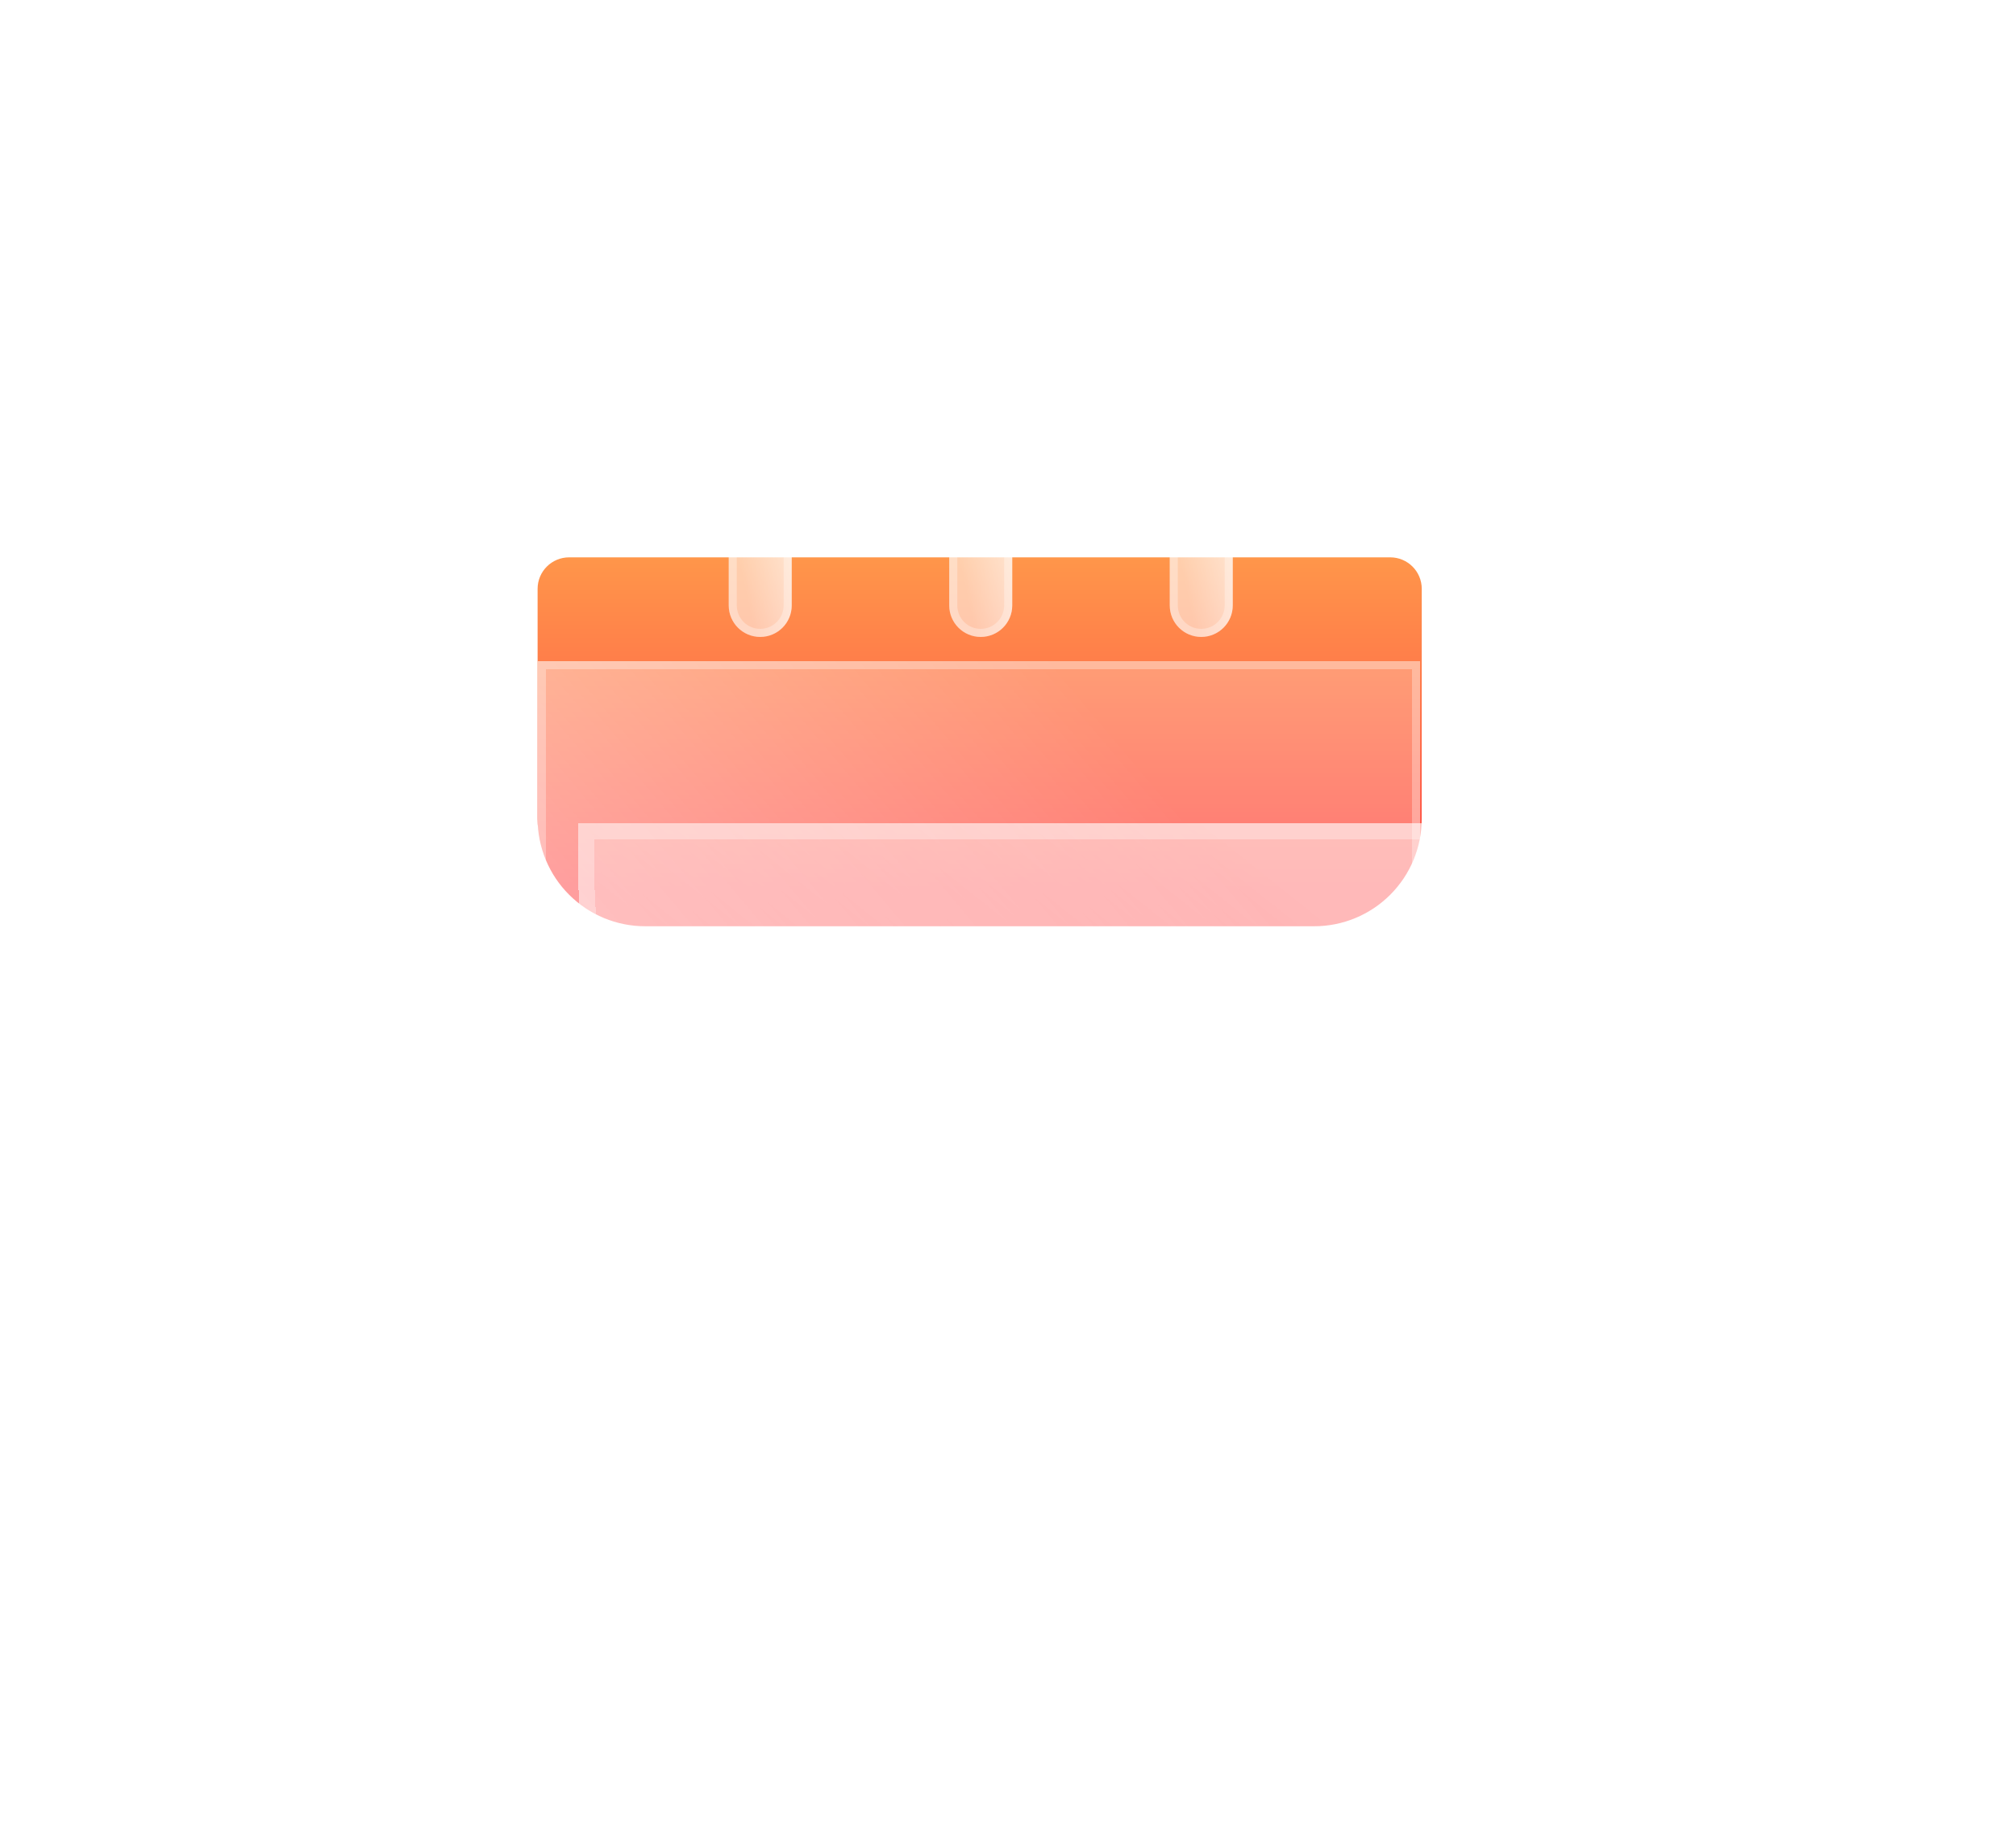 <svg width="60" height="55" viewBox="0 0 60 55" fill="none" xmlns="http://www.w3.org/2000/svg">
<g filter="url(#filter0_d_1914_40329)">
<path d="M4.938 4.59H17.188H29.376C29.894 4.59 30.314 5.01 30.314 5.527V12.37C30.314 13.219 29.977 14.033 29.376 14.633C28.776 15.234 27.962 15.571 27.113 15.571H17.188H7.201C6.352 15.571 5.538 15.234 4.938 14.633C4.337 14.033 4 13.219 4 12.37V5.527C4 5.01 4.42 4.59 4.938 4.59Z" fill="url(#paint0_linear_1914_40329)"/>
<g filter="url(#filter1_b_1914_40329)">
<path d="M23.751 6.959C24.27 6.959 24.689 6.539 24.689 6.021V2.271C24.689 1.753 24.27 1.333 23.751 1.333C23.233 1.333 22.814 1.753 22.814 2.271V6.021C22.814 6.539 23.233 6.959 23.751 6.959Z" fill="url(#paint1_linear_1914_40329)" fill-opacity="0.9"/>
<path d="M23.751 6.839C24.203 6.839 24.569 6.473 24.569 6.021V2.271C24.569 1.819 24.203 1.454 23.751 1.454C23.299 1.454 22.934 1.819 22.934 2.271V6.021C22.934 6.473 23.299 6.839 23.751 6.839Z" stroke="white" stroke-opacity="0.3" stroke-width="0.24"/>
</g>
<g filter="url(#filter2_b_1914_40329)">
<path d="M10.625 6.959C11.144 6.959 11.563 6.539 11.563 6.021V2.271C11.563 1.753 11.144 1.333 10.625 1.333C10.107 1.333 9.688 1.753 9.688 2.271V6.021C9.688 6.539 10.107 6.959 10.625 6.959Z" fill="url(#paint2_linear_1914_40329)" fill-opacity="0.9"/>
<path d="M10.625 6.839C11.077 6.839 11.443 6.473 11.443 6.021V2.271C11.443 1.819 11.077 1.454 10.625 1.454C10.174 1.454 9.808 1.819 9.808 2.271V6.021C9.808 6.473 10.174 6.839 10.625 6.839Z" stroke="white" stroke-opacity="0.3" stroke-width="0.24"/>
</g>
<g filter="url(#filter3_b_1914_40329)">
<path d="M17.188 1.333C17.706 1.333 18.126 1.753 18.126 2.271V6.021C18.126 6.539 17.706 6.959 17.188 6.959C16.67 6.959 16.251 6.539 16.251 6.021V2.271C16.251 1.753 16.67 1.333 17.188 1.333Z" fill="url(#paint3_linear_1914_40329)" fill-opacity="0.9"/>
<path d="M18.006 2.271C18.006 1.819 17.64 1.454 17.188 1.454C16.736 1.454 16.371 1.819 16.371 2.271V6.021C16.371 6.473 16.736 6.839 17.188 6.839C17.64 6.839 18.006 6.473 18.006 6.021V2.271Z" stroke="white" stroke-opacity="0.3" stroke-width="0.24"/>
</g>
<g filter="url(#filter4_d_1914_40329)">
<path d="M17.168 10.091H30.274V29.767C30.274 30.311 29.855 30.751 29.338 30.751H17.168H4.936C4.42 30.751 4 30.311 4 29.767V10.091H17.168Z" fill="url(#paint4_linear_1914_40329)" fill-opacity="0.6" shape-rendering="crispEdges"/>
<path d="M30.154 29.767V10.211H17.168H4.12V29.767C4.12 30.25 4.491 30.631 4.936 30.631H17.168H29.338C29.783 30.631 30.154 30.25 30.154 29.767Z" stroke="white" stroke-opacity="0.3" stroke-width="0.24" shape-rendering="crispEdges"/>
</g>
<g filter="url(#filter5_bd_1914_40329)">
<path d="M17.188 10.097H30.314V11.035C30.314 20.739 35.613 25.273 35.666 25.317C35.968 25.571 36.078 25.987 35.943 26.357C35.808 26.726 35.458 26.973 35.064 26.973H17.188H10.625C10.405 26.973 10.193 26.896 10.025 26.756C9.782 26.553 4 21.664 4 11.035V10.097H17.188Z" fill="url(#paint5_linear_1914_40329)" fill-opacity="0.6" shape-rendering="crispEdges"/>
<path d="M17.188 10.097H30.314V11.035C30.314 20.739 35.613 25.273 35.666 25.317C35.968 25.571 36.078 25.987 35.943 26.357C35.808 26.726 35.458 26.973 35.064 26.973H17.188H10.625C10.405 26.973 10.193 26.896 10.025 26.756C9.782 26.553 4 21.664 4 11.035V10.097H17.188Z" fill="white" fill-opacity="0.2" shape-rendering="crispEdges"/>
<path d="M35.717 26.274L35.718 26.274C35.818 25.999 35.736 25.69 35.511 25.5C35.367 25.379 30.074 20.78 30.074 11.035V10.337H17.188H4.24V11.035C4.24 21.563 9.962 26.391 10.179 26.572C10.304 26.676 10.462 26.733 10.625 26.733H17.188H35.064C35.356 26.733 35.617 26.549 35.717 26.274Z" stroke="white" stroke-opacity="0.3" stroke-width="0.48" shape-rendering="crispEdges"/>
</g>
</g>
<defs>
<filter id="filter0_d_1914_40329" x="4" y="1.333" width="56" height="53.417" filterUnits="userSpaceOnUse" color-interpolation-filters="sRGB">
<feFlood flood-opacity="0" result="BackgroundImageFix"/>
<feColorMatrix in="SourceAlpha" type="matrix" values="0 0 0 0 0 0 0 0 0 0 0 0 0 0 0 0 0 0 127 0" result="hardAlpha"/>
<feOffset dx="12" dy="12"/>
<feGaussianBlur stdDeviation="6"/>
<feComposite in2="hardAlpha" operator="out"/>
<feColorMatrix type="matrix" values="0 0 0 0 0.123 0 0 0 0 0.138 0 0 0 0 0.208 0 0 0 0.1 0"/>
<feBlend mode="normal" in2="BackgroundImageFix" result="effect1_dropShadow_1914_40329"/>
<feBlend mode="normal" in="SourceGraphic" in2="effect1_dropShadow_1914_40329" result="shape"/>
</filter>
<filter id="filter1_b_1914_40329" x="20.414" y="-1.067" width="6.675" height="10.425" filterUnits="userSpaceOnUse" color-interpolation-filters="sRGB">
<feFlood flood-opacity="0" result="BackgroundImageFix"/>
<feGaussianBlur in="BackgroundImage" stdDeviation="1.2"/>
<feComposite in2="SourceAlpha" operator="in" result="effect1_backgroundBlur_1914_40329"/>
<feBlend mode="normal" in="SourceGraphic" in2="effect1_backgroundBlur_1914_40329" result="shape"/>
</filter>
<filter id="filter2_b_1914_40329" x="7.288" y="-1.067" width="6.675" height="10.425" filterUnits="userSpaceOnUse" color-interpolation-filters="sRGB">
<feFlood flood-opacity="0" result="BackgroundImageFix"/>
<feGaussianBlur in="BackgroundImage" stdDeviation="1.2"/>
<feComposite in2="SourceAlpha" operator="in" result="effect1_backgroundBlur_1914_40329"/>
<feBlend mode="normal" in="SourceGraphic" in2="effect1_backgroundBlur_1914_40329" result="shape"/>
</filter>
<filter id="filter3_b_1914_40329" x="13.851" y="-1.067" width="6.675" height="10.425" filterUnits="userSpaceOnUse" color-interpolation-filters="sRGB">
<feFlood flood-opacity="0" result="BackgroundImageFix"/>
<feGaussianBlur in="BackgroundImage" stdDeviation="1.2"/>
<feComposite in2="SourceAlpha" operator="in" result="effect1_backgroundBlur_1914_40329"/>
<feBlend mode="normal" in="SourceGraphic" in2="effect1_backgroundBlur_1914_40329" result="shape"/>
</filter>
<filter id="filter4_d_1914_40329" x="0.4" y="4.091" width="33.474" height="27.86" filterUnits="userSpaceOnUse" color-interpolation-filters="sRGB">
<feFlood flood-opacity="0" result="BackgroundImageFix"/>
<feColorMatrix in="SourceAlpha" type="matrix" values="0 0 0 0 0 0 0 0 0 0 0 0 0 0 0 0 0 0 127 0" result="hardAlpha"/>
<feOffset dy="-2.4"/>
<feGaussianBlur stdDeviation="1.8"/>
<feComposite in2="hardAlpha" operator="out"/>
<feColorMatrix type="matrix" values="0 0 0 0 0.287 0 0 0 0 0.06 0 0 0 0 0.047 0 0 0 0.12 0"/>
<feBlend mode="normal" in2="BackgroundImageFix" result="effect1_dropShadow_1914_40329"/>
<feBlend mode="normal" in="SourceGraphic" in2="effect1_dropShadow_1914_40329" result="shape"/>
</filter>
<filter id="filter5_bd_1914_40329" x="1.12" y="7.217" width="38.48" height="24.556" filterUnits="userSpaceOnUse" color-interpolation-filters="sRGB">
<feFlood flood-opacity="0" result="BackgroundImageFix"/>
<feGaussianBlur in="BackgroundImage" stdDeviation="1.44"/>
<feComposite in2="SourceAlpha" operator="in" result="effect1_backgroundBlur_1914_40329"/>
<feColorMatrix in="SourceAlpha" type="matrix" values="0 0 0 0 0 0 0 0 0 0 0 0 0 0 0 0 0 0 127 0" result="hardAlpha"/>
<feOffset dx="1.2" dy="2.4"/>
<feGaussianBlur stdDeviation="1.2"/>
<feComposite in2="hardAlpha" operator="out"/>
<feColorMatrix type="matrix" values="0 0 0 0 0.459 0 0 0 0 0.479 0 0 0 0 0.496 0 0 0 0.08 0"/>
<feBlend mode="normal" in2="effect1_backgroundBlur_1914_40329" result="effect2_dropShadow_1914_40329"/>
<feBlend mode="normal" in="SourceGraphic" in2="effect2_dropShadow_1914_40329" result="shape"/>
</filter>
<linearGradient id="paint0_linear_1914_40329" x1="17.157" y1="4.59" x2="17.157" y2="14.448" gradientUnits="userSpaceOnUse">
<stop stop-color="#FF964A"/>
<stop offset="1" stop-color="#FF4A4A"/>
</linearGradient>
<linearGradient id="paint1_linear_1914_40329" x1="24.057" y1="2.024" x2="22.596" y2="2.346" gradientUnits="userSpaceOnUse">
<stop stop-color="white" stop-opacity="0.8"/>
<stop offset="1" stop-color="white" stop-opacity="0.6"/>
</linearGradient>
<linearGradient id="paint2_linear_1914_40329" x1="10.931" y1="2.024" x2="9.47" y2="2.346" gradientUnits="userSpaceOnUse">
<stop stop-color="white" stop-opacity="0.8"/>
<stop offset="1" stop-color="white" stop-opacity="0.6"/>
</linearGradient>
<linearGradient id="paint3_linear_1914_40329" x1="17.494" y1="2.024" x2="16.033" y2="2.346" gradientUnits="userSpaceOnUse">
<stop stop-color="white" stop-opacity="0.8"/>
<stop offset="1" stop-color="white" stop-opacity="0.6"/>
</linearGradient>
<linearGradient id="paint4_linear_1914_40329" x1="21.424" y1="12.627" x2="8.852" y2="23.201" gradientUnits="userSpaceOnUse">
<stop stop-color="white" stop-opacity="0.4"/>
<stop offset="1" stop-color="white" stop-opacity="0.8"/>
</linearGradient>
<linearGradient id="paint5_linear_1914_40329" x1="25.221" y1="12.169" x2="15.06" y2="24.913" gradientUnits="userSpaceOnUse">
<stop stop-color="white" stop-opacity="0.6"/>
<stop offset="1" stop-color="white" stop-opacity="0.2"/>
</linearGradient>
</defs>
</svg>
